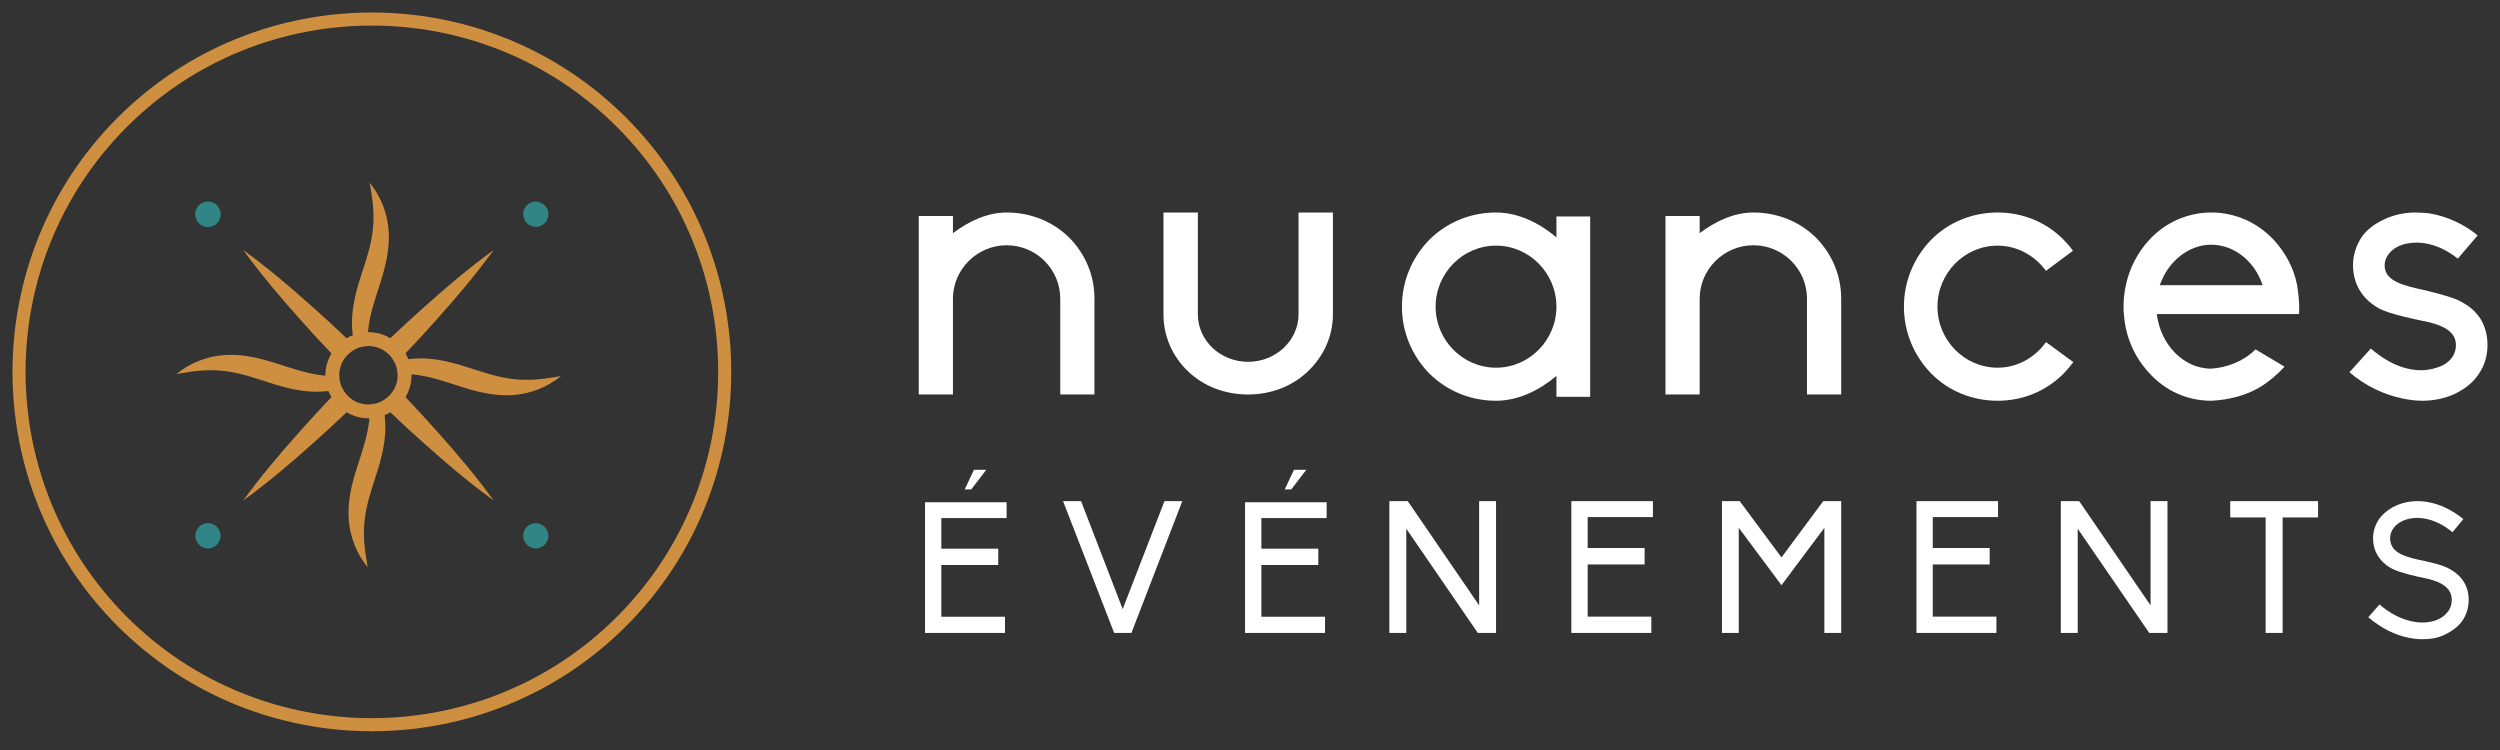 <?xml version="1.0" encoding="UTF-8"?>
<svg width="400px" height="120px" viewBox="0 0 400 120" version="1.1" xmlns="http://www.w3.org/2000/svg" xmlns:xlink="http://www.w3.org/1999/xlink">
    <rect x="0" y="0" width="400" height="120" fill="#333333" stroke="none"/>
    <title>dark</title>
    <g id="dark" stroke="none" stroke-width="1" fill="none" fill-rule="evenodd">
        <g id="Group-3" transform="translate(2, 2)" fill-rule="nonzero">
            <g id="Group" transform="translate(145, 32)" fill="#FFFFFF">
                <path d="M28.112,13.78 L28.112,29.116 L22.641,29.116 L22.641,13.78 C22.641,9.101 18.823,5.242 14.056,5.242 C9.349,5.242 5.471,9.107 5.471,13.78 L5.471,29.116 L0,29.116 L0,0.562 L5.471,0.562 L5.471,3.305 C7.953,1.433 10.942,0 14.056,0 C17.809,0 21.37,1.374 24.043,3.989 C26.65,6.609 28.112,10.044 28.112,13.78 Z" id="Path"></path>
                <path d="M39.156,16.301 L39.156,0 L44.656,0 L44.656,16.301 C44.656,20.467 48.236,23.893 52.71,23.893 C57.124,23.893 60.764,20.474 60.764,16.301 L60.764,0 L66.264,0 L66.264,16.301 C66.264,19.785 64.795,23.017 62.234,25.445 C59.672,27.872 56.29,29.116 52.71,29.116 C49.063,29.116 45.675,27.872 43.12,25.445 C40.566,23.017 39.156,19.785 39.156,16.301 Z" id="Path"></path>
                <path d="M102.03,0.633 L107.428,0.633 L107.428,29.487 L102.03,29.487 L102.03,26.148 C99.335,28.418 95.944,30.12 92.365,30.12 C88.35,30.12 84.583,28.607 81.699,25.77 C78.873,22.874 77.308,19.091 77.308,15.06 C77.308,11.029 78.88,7.247 81.699,4.35 C84.583,1.513 88.35,0 92.365,0 C95.944,0 99.328,1.703 102.03,3.972 L102.03,0.633 Z M102.03,15.067 C102.03,9.712 97.698,5.303 92.365,5.303 C87.032,5.303 82.699,9.712 82.699,15.067 C82.699,20.421 87.032,24.83 92.365,24.83 C97.698,24.83 102.03,20.421 102.03,15.067 Z" id="Shape"></path>
                <path d="M147.588,13.781 L147.588,29.116 L142.117,29.116 L142.117,13.781 C142.117,9.101 138.298,5.24 133.532,5.24 C128.825,5.24 124.947,9.108 124.947,13.781 L124.947,29.116 L119.476,29.116 L119.476,0.561 L124.947,0.561 L124.947,3.305 C127.429,1.432 130.418,0 133.532,0 C137.284,0 140.846,1.375 143.519,3.989 C146.119,6.61 147.588,10.043 147.588,13.781 Z" id="Path"></path>
                <path d="M184.736,23.943 C184.238,24.576 183.734,25.201 183.172,25.77 C180.359,28.607 176.616,30.12 172.614,30.12 C168.612,30.12 164.804,28.607 161.998,25.77 C159.187,22.874 157.628,19.091 157.628,15.06 C157.628,11.029 159.193,7.246 161.998,4.35 C164.811,1.513 168.618,0 172.614,0 C176.609,0 180.359,1.513 183.172,4.35 C183.734,4.919 184.231,5.486 184.672,6.119 L180.359,9.334 C178.607,6.941 175.801,5.303 172.614,5.303 C167.307,5.303 162.994,9.712 162.994,15.067 C162.994,20.421 167.307,24.83 172.614,24.83 C175.801,24.83 178.607,23.193 180.359,20.735 L184.736,23.943 Z" id="Path"></path>
                <path d="M220.836,16.253 L198.107,16.253 L198.107,16.38 C198.753,21.259 202.42,24.922 206.672,24.988 C209.312,24.862 212.018,23.765 213.885,21.904 L218.524,24.662 C217.363,25.946 216.077,27.036 214.598,27.939 C212.345,29.289 209.572,29.993 206.805,30.12 C202.939,30.12 199.4,28.512 196.827,25.627 C194.507,23.12 193.094,19.909 192.834,16.38 C192.768,15.927 192.768,15.482 192.768,15.03 C192.768,13.873 192.895,12.716 193.154,11.561 C193.733,8.861 195.021,6.422 196.827,4.434 C199.4,1.608 203.006,0 206.805,0 C210.672,0 214.211,1.608 216.851,4.434 C218.658,6.422 220.003,8.868 220.523,11.561 C220.963,14.199 220.897,15.676 220.836,16.253 Z M215.038,11.633 L214.972,11.507 C213.684,7.718 210.398,5.152 206.792,5.152 C203.253,5.152 199.966,7.718 198.614,11.507 L198.546,11.633 L215.038,11.633 Z" id="Shape"></path>
                <path d="M251,21.188 C251,22.857 250.555,24.466 249.611,25.816 C248.727,27.166 247.461,28.19 245.75,29.029 C244.23,29.733 242.394,30.12 240.559,30.12 C239.55,30.12 238.6,29.993 237.583,29.801 C234.417,29.155 231.443,27.746 228.912,25.557 L232.334,21.767 C235.69,24.66 238.54,25.238 240.31,25.238 C241.51,25.238 242.65,24.978 243.666,24.533 C244.492,24.148 245.947,23.183 245.947,21.194 C245.947,19.2 244.237,17.983 240.31,17.277 C240.12,17.211 235.31,16.314 233.533,15.29 C230.873,13.747 229.483,11.373 229.483,8.414 C229.483,6.803 229.987,5.267 230.873,3.917 C231.699,2.761 232.839,1.862 234.484,1.091 C236.004,0.387 237.649,0 239.484,0 C240.179,0 240.94,0.067 241.634,0.127 C244.419,0.579 247.14,1.796 249.421,3.658 L246.255,7.383 C243.404,5.134 240.94,4.816 239.733,4.816 C238.593,4.816 237.518,5.009 236.634,5.46 C235.368,6.105 234.542,7.256 234.542,8.414 C234.542,10.342 236.063,11.366 239.924,12.204 C239.989,12.204 245.18,13.36 246.635,14.198 C248.346,15.097 248.974,15.809 249.676,16.706 C250.555,17.977 251,19.513 251,21.188 Z" id="Path"></path>
                <path d="M1.004,46.358 L14.056,46.358 L14.056,48.886 L3.611,48.886 L3.611,53.79 L12.718,53.79 L12.718,56.403 L3.611,56.403 L3.611,64.681 L13.795,64.681 L13.795,67.268 L1.004,67.268 L1.004,46.358 Z M8.836,41.164 L10.806,41.164 L8.397,44.305 L7.352,44.305 L8.836,41.164 Z" id="Shape"></path>
                <polygon id="Path" points="25.971 46.184 32.63 63.449 39.315 46.184 42.168 46.184 34.027 67.268 31.265 67.268 23.092 46.184"></polygon>
                <path d="M52.208,46.358 L65.26,46.358 L65.26,48.886 L54.821,48.886 L54.821,53.79 L63.928,53.79 L63.928,56.403 L54.821,56.403 L54.821,64.681 L65.005,64.681 L65.005,67.268 L52.208,67.268 L52.208,46.358 Z M60.04,41.164 L62.01,41.164 L59.601,44.305 L58.555,44.305 L60.04,41.164 Z" id="Shape"></path>
                <polygon id="Path" points="78.006 50.595 78.006 67.268 75.3 67.268 75.3 46.184 78.244 46.184 89.662 62.857 89.662 46.184 92.368 46.184 92.368 67.268 89.451 67.268"></polygon>
                <polygon id="Path" points="104.416 46.184 117.468 46.184 117.468 48.733 107.029 48.733 107.029 53.678 116.136 53.678 116.136 56.313 107.029 56.313 107.029 64.659 117.213 64.659 117.213 67.268 104.416 67.268"></polygon>
                <polygon id="Path" points="144.898 67.268 144.898 50.451 138.038 59.631 131.202 50.451 131.202 67.268 128.512 67.268 128.512 46.184 131.355 46.184 138.038 55.187 144.718 46.184 147.588 46.184 147.588 67.268"></polygon>
                <polygon id="Path" points="159.636 46.184 172.688 46.184 172.688 48.733 162.242 48.733 162.242 53.678 171.349 53.678 171.349 56.313 162.242 56.313 162.242 64.659 172.426 64.659 172.426 67.268 159.636 67.268"></polygon>
                <polygon id="Path" points="185.434 50.595 185.434 67.268 182.728 67.268 182.728 46.184 185.672 46.184 197.09 62.857 197.09 46.184 199.796 46.184 199.796 67.268 196.879 67.268"></polygon>
                <polygon id="Path" points="215.508 48.793 209.836 48.793 209.836 46.184 223.892 46.184 223.892 48.793 218.218 48.793 218.218 67.268 215.502 67.268 215.502 48.793"></polygon>
                <path d="M238.375,68.038 C236.122,67.584 233.903,66.455 231.924,64.751 L233.722,62.714 C235.334,64.11 237.132,65.052 238.924,65.42 C240.447,65.753 241.939,65.634 243.122,65.086 C243.91,64.717 245.281,63.809 245.281,61.952 C245.281,59.675 242.847,58.853 240.475,58.393 C240.261,58.366 236.851,57.665 235.487,56.869 C233.663,55.774 232.687,54.131 232.687,52.126 C232.687,51.004 233.054,49.936 233.688,48.994 C234.331,48.146 235.214,47.445 236.243,46.956 C237.766,46.228 239.558,46.015 241.383,46.316 C243.363,46.649 245.368,47.591 247.132,49.054 L245.401,51.152 C242.266,48.567 239.224,48.506 237.399,49.354 C236.149,49.936 235.42,50.998 235.42,52.094 C235.42,54.165 237.185,54.952 239.986,55.56 C241.142,55.833 243.549,56.229 244.973,57.05 C246.952,58.145 247.988,59.849 247.988,61.946 C247.988,63.195 247.654,64.351 246.952,65.352 C246.31,66.267 245.341,66.963 244.244,67.51 C243.088,68.092 241.905,68.272 240.561,68.272 C239.839,68.278 239.11,68.185 238.375,68.038 Z" id="Path"></path>
            </g>
            <g id="Group-2">
                <path d="M33.289,32.281 C33.289,33.397 32.388,34.298 31.272,34.298 C30.156,34.298 29.254,33.397 29.254,32.281 C29.254,31.164 30.156,30.263 31.272,30.263 C32.388,30.263 33.289,31.164 33.289,32.281 Z" id="Path" fill="#008585"></path>
                <path d="M33.289,32.281 C33.289,33.397 32.388,34.298 31.272,34.298 C30.156,34.298 29.254,33.397 29.254,32.281 C29.254,31.164 30.156,30.263 31.272,30.263 C32.388,30.263 33.289,31.164 33.289,32.281 Z" id="Path" fill="#328585"></path>
                <path d="M81.711,83.728 C81.711,82.612 82.612,81.711 83.729,81.711 C84.845,81.711 85.746,82.612 85.746,83.728 C85.746,84.844 84.845,85.746 83.729,85.746 C82.612,85.746 81.711,84.844 81.711,83.728 Z" id="Path" fill="#328585"></path>
                <path d="M83.729,34.298 C82.612,34.298 81.711,33.397 81.711,32.281 C81.711,31.164 82.612,30.263 83.729,30.263 C84.845,30.263 85.746,31.164 85.746,32.281 C85.746,33.397 84.845,34.298 83.729,34.298 Z" id="Path" fill="#328585"></path>
                <path d="M31.272,81.711 C32.388,81.711 33.289,82.612 33.289,83.728 C33.289,84.844 32.388,85.746 31.272,85.746 C30.156,85.746 29.254,84.844 29.254,83.728 C29.254,82.619 30.163,81.711 31.272,81.711 Z" id="Path" fill="#328585"></path>
                <path d="M80.039,58.638 C77.585,58.355 75.236,57.542 72.691,56.728 C70.159,55.921 67.324,55.179 64.404,55.37 C64.05,55.389 63.689,55.429 63.341,55.475 C63.21,55.153 63.052,54.838 62.875,54.543 C64.6,52.732 66.299,50.894 67.959,49.017 C71.109,45.493 74.173,41.877 76.981,38.006 C73.117,40.814 69.502,43.879 65.978,47.029 C64.101,48.689 62.264,50.389 60.453,52.115 C59.423,51.504 58.236,51.15 56.956,51.15 L56.89,51.157 C56.904,50.986 56.904,50.822 56.923,50.651 C57.205,48.197 58.019,45.848 58.833,43.301 C59.64,40.768 60.381,37.933 60.191,35.013 C60.014,32.106 58.892,29.357 57.146,27.237 C57.658,29.96 57.953,32.5 57.625,34.954 C57.343,37.409 56.53,39.764 55.709,42.304 C54.896,44.831 54.154,47.672 54.345,50.592 C54.364,50.94 54.404,51.288 54.45,51.629 C54.102,51.767 53.767,51.931 53.452,52.121 C51.641,50.395 49.804,48.696 47.927,47.035 C44.404,43.886 40.788,40.821 36.924,38.012 C39.732,41.877 42.796,45.493 45.946,49.024 C47.606,50.901 49.305,52.738 51.031,54.549 C50.421,55.573 50.066,56.767 50.066,58.047 L50.066,58.106 C49.922,58.093 49.778,58.093 49.64,58.073 C47.186,57.791 44.837,56.977 42.291,56.164 C39.758,55.357 36.917,54.615 34.004,54.805 C31.097,54.982 28.348,56.105 26.228,57.85 C28.951,57.338 31.49,57.043 33.944,57.371 C36.399,57.653 38.754,58.467 41.294,59.287 C43.82,60.101 46.661,60.843 49.581,60.652 C49.902,60.633 50.224,60.6 50.545,60.554 C50.683,60.895 50.841,61.223 51.031,61.538 C49.305,63.349 47.606,65.187 45.946,67.064 C42.796,70.588 39.732,74.203 36.924,78.075 C40.795,75.267 44.41,72.209 47.934,69.052 C49.811,67.392 51.648,65.692 53.459,63.966 C54.489,64.577 55.676,64.931 56.956,64.931 L57.1,64.924 C57.087,65.069 57.087,65.213 57.068,65.357 C56.785,67.812 55.972,70.168 55.152,72.707 C54.338,75.234 53.596,78.075 53.787,80.996 C53.964,83.903 55.093,86.652 56.838,88.772 C56.326,86.049 56.037,83.509 56.366,81.055 C56.648,78.6 57.461,76.251 58.275,73.705 C59.082,71.172 59.823,68.337 59.633,65.417 C59.613,65.082 59.574,64.754 59.535,64.426 C59.856,64.294 60.158,64.144 60.453,63.966 C62.264,65.692 64.101,67.392 65.978,69.052 C69.502,72.202 73.117,75.267 76.988,78.075 C74.18,74.203 71.122,70.588 67.966,67.064 C66.306,65.187 64.607,63.349 62.882,61.538 C63.491,60.514 63.845,59.32 63.845,58.04 L63.839,57.896 C64.01,57.909 64.18,57.909 64.351,57.935 C66.805,58.218 69.161,59.031 71.699,59.852 C74.226,60.665 77.068,61.407 79.987,61.217 C82.894,61.04 85.644,59.917 87.763,58.165 C85.033,58.67 82.494,58.959 80.039,58.638 Z M61.254,59.871 C60.821,60.888 60.02,61.709 59.036,62.208 C58.951,62.254 58.872,62.306 58.78,62.345 C58.282,62.555 57.737,62.667 57.173,62.7 C57.1,62.706 57.028,62.719 56.949,62.719 C56.3,62.719 55.683,62.588 55.119,62.345 C54.082,61.899 53.249,61.085 52.757,60.068 C52.724,60.003 52.678,59.944 52.652,59.871 C52.429,59.353 52.31,58.776 52.291,58.178 L52.278,58.04 C52.278,57.391 52.415,56.774 52.652,56.21 C53.098,55.16 53.925,54.326 54.948,53.834 C55.007,53.808 55.06,53.768 55.119,53.742 C55.644,53.519 56.215,53.401 56.818,53.381 L56.949,53.368 C57.599,53.368 58.216,53.499 58.78,53.742 C59.804,54.182 60.631,54.982 61.123,55.98 C61.162,56.059 61.215,56.131 61.247,56.21 C61.464,56.708 61.575,57.26 61.602,57.824 C61.608,57.896 61.621,57.968 61.621,58.04 C61.628,58.69 61.497,59.307 61.254,59.871 Z" id="Shape" fill="#CE9040"></path>
                <path d="M16.821,16.821 C39.25,-5.607 75.75,-5.607 98.178,16.821 C120.607,39.25 120.607,75.75 98.178,98.179 C75.75,120.607 39.25,120.607 16.821,98.179 C-5.607,75.75 -5.607,39.25 16.821,16.821 Z M96.698,96.697 C118.314,75.082 118.314,39.918 96.698,18.303 C75.082,-3.313 39.918,-3.313 18.303,18.303 C-3.313,39.918 -3.313,75.082 18.303,96.697 C39.918,118.307 75.088,118.307 96.698,96.697 Z" id="Shape" fill="#CE9040"></path>
            </g>
        </g>
    </g>
</svg>